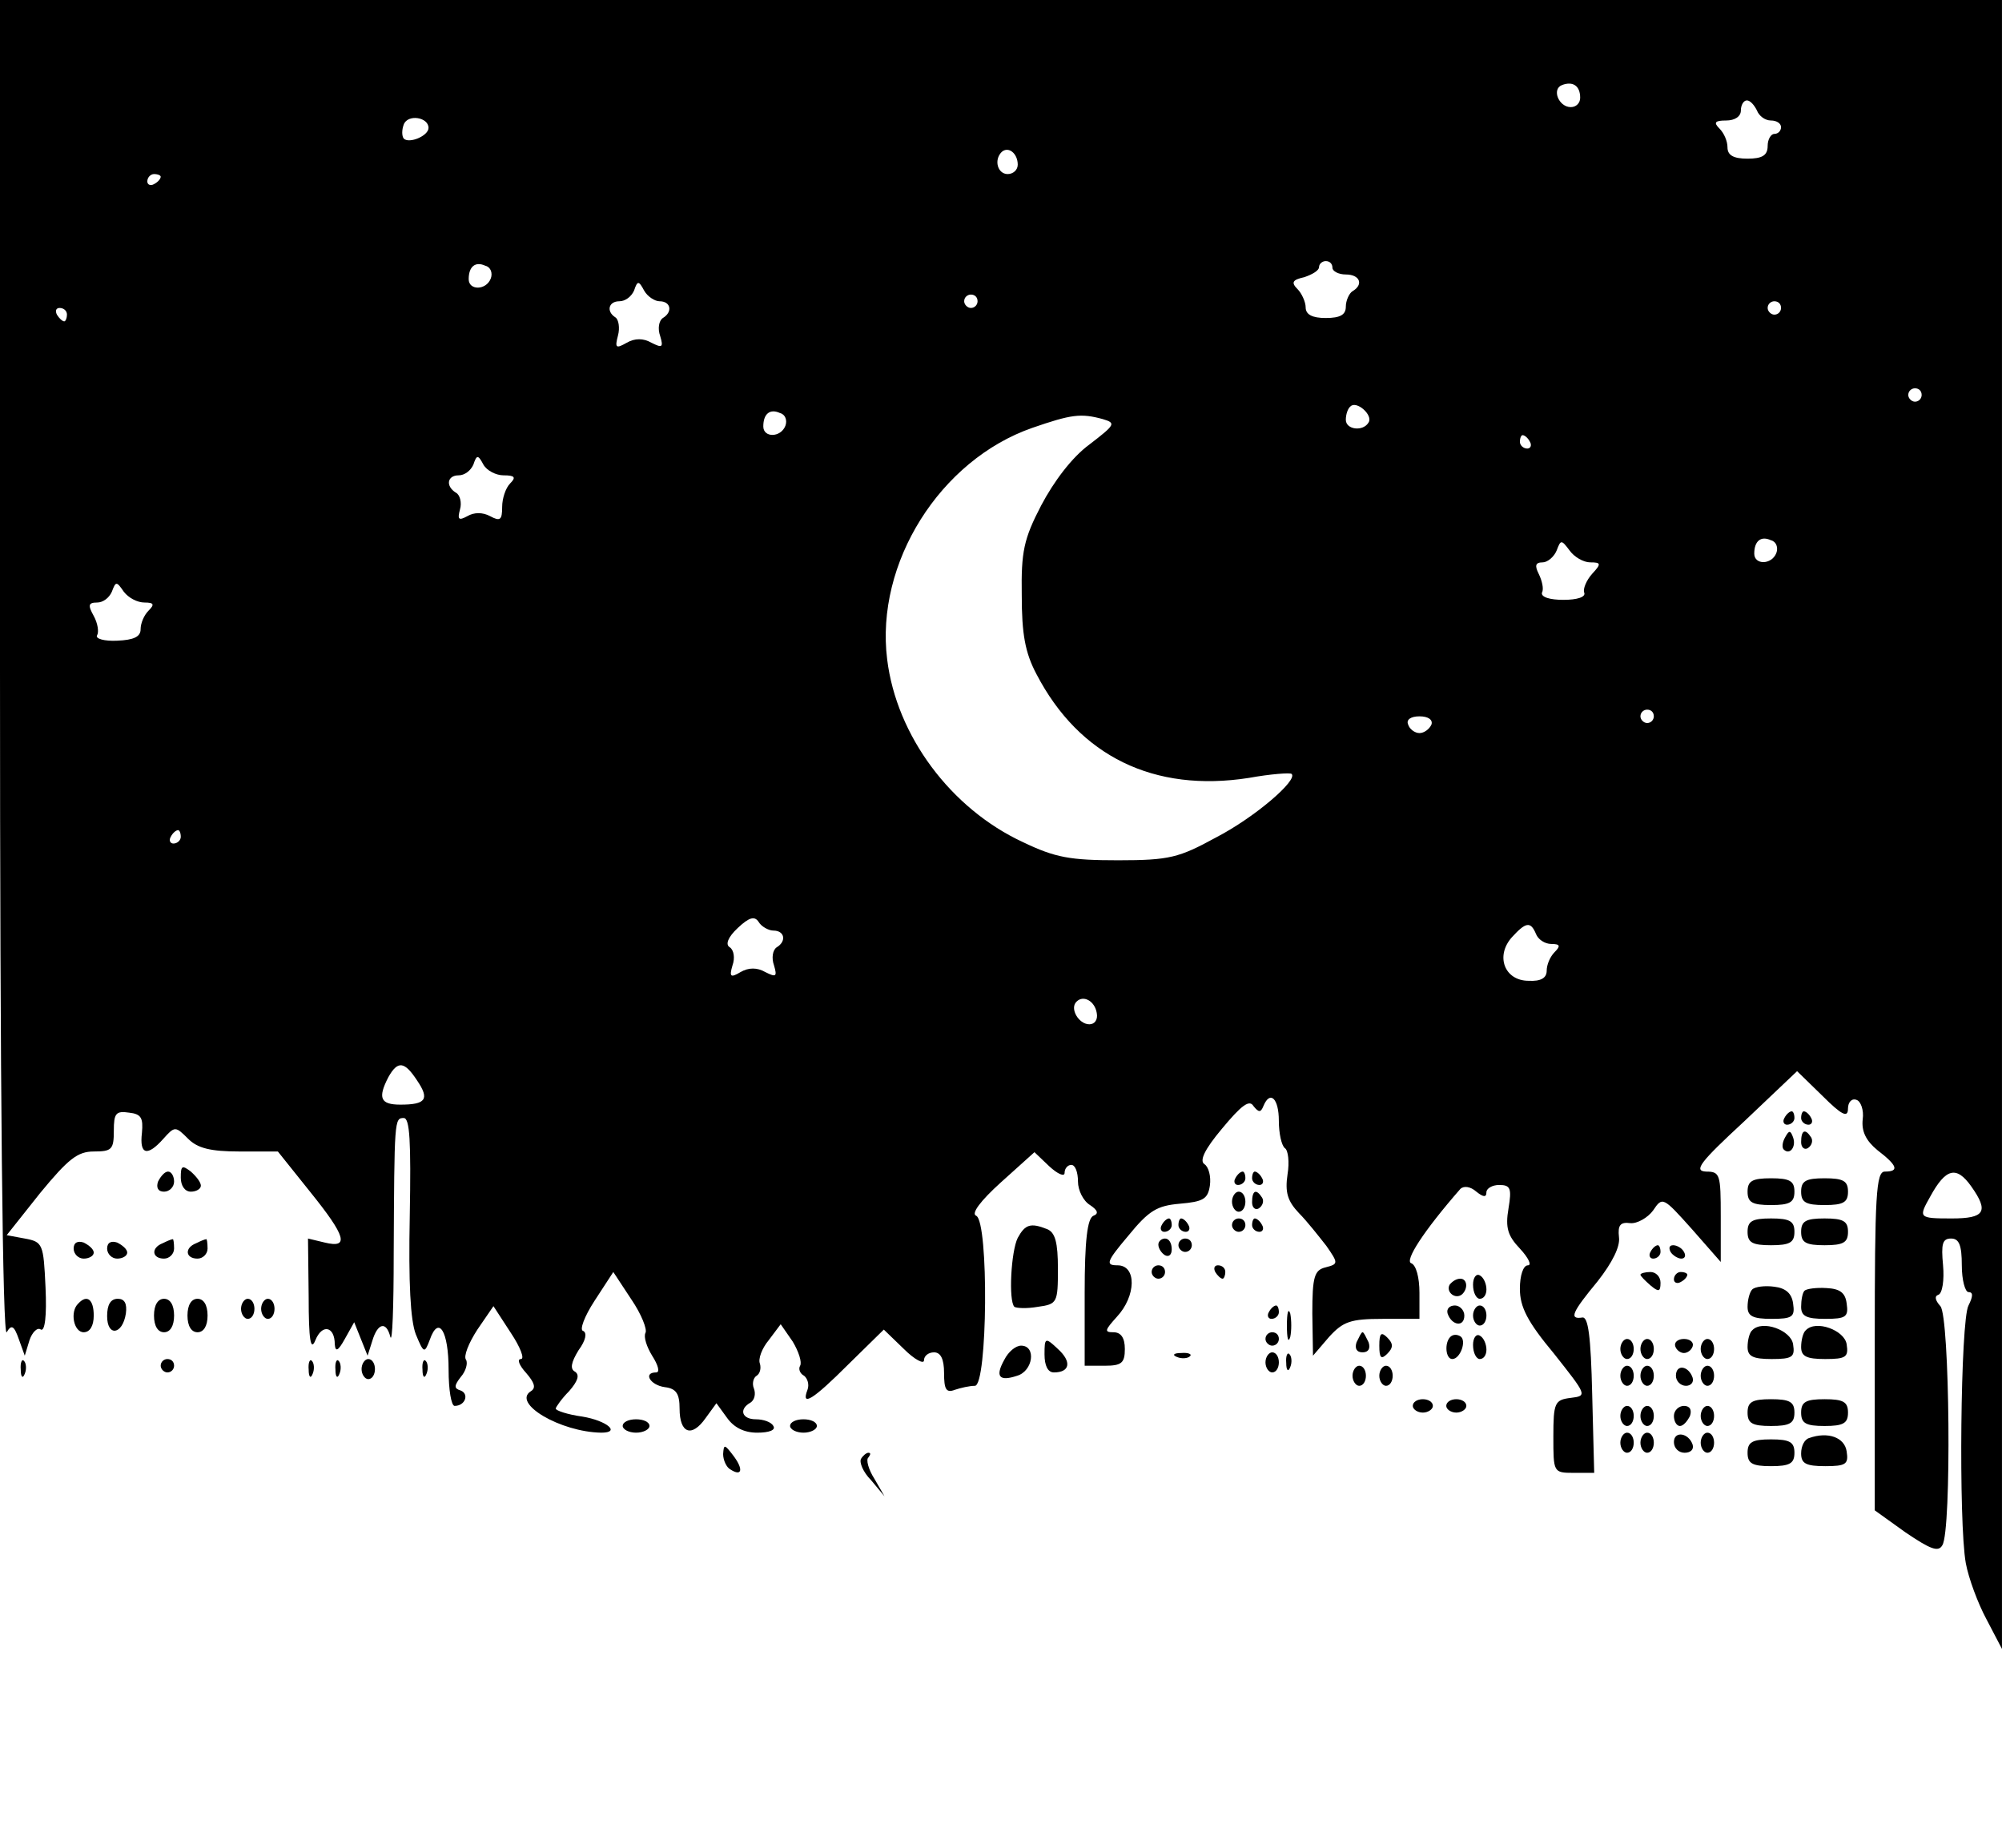 <?xml version="1.0" standalone="no"?>
<!DOCTYPE svg PUBLIC "-//W3C//DTD SVG 20010904//EN"
 "http://www.w3.org/TR/2001/REC-SVG-20010904/DTD/svg10.dtd">
<svg version="1.0" xmlns="http://www.w3.org/2000/svg"
 width="299pt" height="276pt" viewBox="0 0 299 276"
 preserveAspectRatio="xMidYMid meet">

<g transform="translate(0,276) scale(0.1,-0.1)"
fill="#000000" stroke="none">
<path d="M0 1758 c0 -625 4 -997 10 -988 7 12 11 10 18 -10 l9 -25 7 23 c4 12
12 20 17 16 6 -3 9 20 7 63 -3 65 -4 68 -31 73 l-27 5 50 63 c42 51 56 62 80
62 27 0 30 3 30 31 0 26 3 30 23 27 18 -2 21 -8 19 -30 -4 -33 8 -36 32 -9 17
19 18 19 37 0 14 -14 33 -19 77 -19 l57 0 48 -60 c54 -67 59 -85 22 -76 l-25
6 1 -87 c0 -65 3 -82 10 -65 10 25 29 21 29 -6 1 -12 5 -10 15 8 l14 25 10
-25 10 -25 7 22 c8 27 21 30 27 6 3 -10 5 45 5 122 1 203 1 205 15 205 9 0 11
-34 9 -146 -2 -101 1 -156 9 -177 12 -29 13 -29 21 -8 13 37 28 13 28 -45 0
-30 4 -54 9 -54 16 0 22 18 9 23 -10 3 -10 7 0 20 8 9 11 21 8 26 -4 5 4 25
17 45 l24 35 26 -40 c14 -21 21 -39 15 -39 -6 0 -3 -9 8 -21 12 -14 15 -22 7
-27 -29 -18 44 -61 105 -62 30 0 8 18 -28 24 -22 3 -40 9 -40 12 0 2 9 15 20
26 13 15 16 24 9 29 -8 4 -6 14 5 32 11 15 13 26 7 29 -6 1 2 22 17 45 l28 43
27 -41 c15 -22 24 -45 21 -50 -3 -6 2 -21 10 -34 9 -14 12 -25 6 -25 -20 0 -9
-19 13 -22 17 -2 22 -10 22 -32 0 -37 18 -44 39 -14 l16 22 16 -22 c10 -14 25
-22 45 -22 18 0 28 4 24 10 -3 6 -15 10 -26 10 -21 0 -26 15 -8 25 6 4 8 13 5
21 -3 7 -1 16 4 19 5 3 7 11 5 18 -3 7 3 23 13 35 l18 24 18 -26 c9 -15 14
-31 11 -36 -3 -5 0 -12 6 -15 5 -4 8 -13 5 -21 -10 -26 8 -15 61 38 l53 52 30
-29 c16 -16 30 -23 30 -17 0 7 7 12 15 12 10 0 15 -10 15 -31 0 -24 3 -30 16
-25 9 3 22 6 30 6 19 0 21 245 2 254 -8 3 6 22 37 50 l50 45 22 -21 c13 -12
23 -16 23 -10 0 7 5 12 10 12 6 0 10 -11 10 -25 0 -13 8 -29 18 -35 12 -8 13
-13 5 -16 -9 -4 -13 -37 -13 -115 l0 -109 30 0 c25 0 30 4 30 25 0 17 -6 25
-17 25 -14 0 -13 3 5 23 29 31 30 77 1 77 -18 0 -17 5 16 44 31 38 43 45 77
48 35 3 42 7 45 27 2 14 -2 28 -8 32 -8 5 0 22 26 53 29 35 41 44 47 34 8 -10
11 -10 15 0 10 24 23 11 23 -22 0 -19 4 -37 9 -41 5 -3 7 -21 4 -39 -4 -27 0
-40 17 -58 12 -12 30 -35 41 -49 18 -26 18 -27 -1 -32 -17 -4 -20 -14 -20 -69
l1 -63 24 28 c21 23 32 27 80 27 l55 0 0 39 c0 23 -5 41 -12 44 -11 3 18 48
73 111 5 5 15 4 24 -4 10 -8 15 -9 15 -1 0 6 9 11 19 11 17 0 19 -5 14 -35 -5
-29 -1 -41 17 -60 13 -14 18 -25 12 -25 -7 0 -12 -15 -12 -35 0 -27 11 -49 51
-97 49 -62 50 -63 25 -66 -24 -3 -26 -7 -26 -58 0 -53 0 -54 30 -54 l31 0 -3
117 c-2 88 -6 117 -15 115 -20 -3 -15 8 23 54 22 28 34 52 32 66 -2 18 2 23
17 21 10 -1 26 8 34 19 14 21 15 20 58 -28 l43 -49 0 68 c0 63 -1 67 -22 67
-19 1 -9 14 57 75 l79 75 38 -37 c29 -29 38 -33 38 -19 0 10 6 16 13 13 6 -2
11 -15 9 -29 -2 -18 5 -32 22 -46 30 -23 33 -32 11 -32 -13 0 -15 -35 -15
-253 l0 -253 46 -33 c37 -25 49 -30 55 -19 14 22 11 342 -3 357 -8 9 -9 15 -3
17 6 2 9 22 7 44 -3 32 -1 40 12 40 12 0 16 -10 16 -40 0 -22 5 -40 10 -40 7
0 7 -6 0 -20 -12 -22 -15 -325 -4 -385 4 -22 18 -60 31 -84 l23 -44 0 1232 0
1231 -1495 0 -1495 0 0 -1002z m2360 856 c0 -8 -6 -14 -14 -14 -18 0 -29 27
-13 33 16 6 27 -1 27 -19z m264 -19 c3 -8 12 -15 21 -15 8 0 15 -4 15 -10 0
-5 -4 -10 -10 -10 -5 0 -10 -8 -10 -18 0 -14 -8 -19 -30 -19 -21 0 -30 5 -30
17 0 9 -5 21 -12 28 -9 9 -7 12 10 12 13 0 22 6 22 15 0 8 4 15 9 15 5 0 11
-7 15 -15z m-1984 -26 c0 -12 -29 -24 -37 -16 -3 4 -3 13 0 21 6 16 37 11 37
-5z m880 -55 c0 -8 -7 -14 -15 -14 -15 0 -21 21 -9 33 10 9 24 -2 24 -19z
m-1280 -18 c0 -3 -4 -8 -10 -11 -5 -3 -10 -1 -10 4 0 6 5 11 10 11 6 0 10 -2
10 -4z m493 -152 c-7 -18 -33 -18 -33 -1 0 19 10 27 25 20 8 -2 11 -11 8 -19z
m1257 16 c0 -5 9 -10 20 -10 21 0 27 -15 10 -25 -5 -3 -10 -14 -10 -23 0 -12
-8 -17 -30 -17 -20 0 -30 5 -30 16 0 8 -6 21 -12 27 -10 10 -8 14 10 18 12 4
22 10 22 15 0 5 5 9 10 9 6 0 10 -4 10 -10z m-1005 -50 c17 0 20 -16 5 -25 -6
-4 -8 -16 -4 -27 5 -17 3 -18 -13 -10 -12 7 -25 7 -37 0 -16 -9 -18 -8 -13 11
3 11 1 24 -4 27 -14 9 -10 24 6 24 9 0 18 7 22 16 5 15 7 15 15 0 5 -9 16 -16
23 -16z m475 0 c0 -5 -4 -10 -10 -10 -5 0 -10 5 -10 10 0 6 5 10 10 10 6 0 10
-4 10 -10z m1200 -10 c0 -5 -4 -10 -10 -10 -5 0 -10 5 -10 10 0 6 5 10 10 10
6 0 10 -4 10 -10z m-2560 -10 c0 -5 -2 -10 -4 -10 -3 0 -8 5 -11 10 -3 6 -1
10 4 10 6 0 11 -4 11 -10z m2770 -120 c0 -5 -4 -10 -10 -10 -5 0 -10 5 -10 10
0 6 5 10 10 10 6 0 10 -4 10 -10z m-826 -41 c-8 -14 -34 -11 -34 4 0 8 3 17 7
20 9 9 34 -13 27 -24z m-871 -5 c-7 -18 -33 -18 -33 -1 0 19 10 27 25 20 8 -2
11 -11 8 -19z m474 10 c20 -6 19 -8 -20 -38 -26 -19 -53 -55 -72 -91 -26 -50
-30 -69 -29 -134 0 -58 5 -86 22 -118 64 -123 176 -177 317 -155 33 6 62 8 64
6 10 -9 -55 -65 -113 -95 -55 -30 -69 -34 -146 -34 -72 0 -94 4 -142 27 -108
50 -189 159 -203 273 -18 144 79 298 217 346 58 20 72 22 105 13z m638 -34 c3
-5 1 -10 -4 -10 -6 0 -11 5 -11 10 0 6 2 10 4 10 3 0 8 -4 11 -10z m-1533 -50
c17 0 19 -3 10 -12 -7 -7 -12 -23 -12 -35 0 -20 -3 -22 -18 -14 -11 6 -24 6
-34 0 -13 -7 -15 -5 -11 10 3 10 0 22 -6 25 -16 10 -13 26 4 26 9 0 18 7 22
16 5 15 7 15 15 0 5 -9 19 -16 30 -16z m1901 -116 c-7 -18 -33 -18 -33 -1 0
19 10 27 25 20 8 -2 11 -11 8 -19z m-278 -14 c16 0 17 -2 3 -17 -9 -10 -14
-23 -12 -28 3 -7 -11 -11 -31 -11 -20 0 -34 4 -32 11 3 5 0 18 -5 28 -6 12 -5
17 6 17 7 0 17 8 21 18 6 16 7 16 19 0 7 -10 21 -18 31 -18z m-2159 -60 c14 0
15 -3 6 -12 -7 -7 -12 -19 -12 -28 0 -11 -10 -16 -35 -17 -19 -1 -33 3 -30 8
3 5 1 18 -5 29 -9 16 -8 20 5 20 9 0 18 7 22 16 6 16 7 16 18 0 7 -9 20 -16
31 -16z m2254 -170 c0 -5 -4 -10 -10 -10 -5 0 -10 5 -10 10 0 6 5 10 10 10 6
0 10 -4 10 -10z m-332 -12 c-3 -7 -11 -13 -18 -13 -7 0 -15 6 -17 13 -3 7 4
12 17 12 13 0 20 -5 18 -12z m-1868 -168 c0 -5 -5 -10 -11 -10 -5 0 -7 5 -4
10 3 6 8 10 11 10 2 0 4 -4 4 -10z m885 -140 c17 0 20 -16 5 -25 -6 -4 -8 -16
-4 -27 5 -17 3 -18 -13 -10 -12 7 -25 7 -37 0 -15 -9 -17 -7 -12 10 4 11 2 23
-4 27 -7 4 -3 15 12 29 17 16 25 18 31 9 4 -7 15 -13 22 -13z m1139 -5 c3 -8
13 -15 23 -15 13 0 14 -3 5 -12 -7 -7 -12 -19 -12 -28 0 -11 -9 -16 -27 -15
-36 0 -50 37 -25 65 21 23 28 24 36 5z m-656 -118 c2 -10 -3 -17 -11 -17 -16
0 -30 24 -19 34 10 10 27 1 30 -17z m-1015 -101 c19 -28 13 -36 -25 -36 -30 0
-34 10 -18 41 14 25 24 24 43 -5z m2321 -158 c27 -38 20 -48 -29 -48 -50 0
-50 1 -32 33 23 42 39 46 61 15z"/>
<path d="M2665 1090 c-3 -5 -1 -10 4 -10 6 0 11 5 11 10 0 6 -2 10 -4 10 -3 0
-8 -4 -11 -10z"/>
<path d="M2690 1090 c0 -5 5 -10 11 -10 5 0 7 5 4 10 -3 6 -8 10 -11 10 -2 0
-4 -4 -4 -10z"/>
<path d="M2666 1061 c-4 -7 -5 -15 -2 -18 9 -9 19 4 14 18 -4 11 -6 11 -12 0z"/>
<path d="M2690 1054 c0 -8 5 -12 10 -9 6 4 8 11 5 16 -9 14 -15 11 -15 -7z"/>
<path d="M270 1001 c0 -12 6 -21 15 -21 8 0 15 4 15 9 0 5 -7 14 -15 21 -13
10 -15 9 -15 -9z"/>
<path d="M236 995 c-3 -9 0 -15 9 -15 8 0 15 7 15 15 0 8 -4 15 -9 15 -5 0
-11 -7 -15 -15z"/>
<path d="M1845 1000 c-3 -5 -1 -10 4 -10 6 0 11 5 11 10 0 6 -2 10 -4 10 -3 0
-8 -4 -11 -10z"/>
<path d="M1870 1000 c0 -5 5 -10 11 -10 5 0 7 5 4 10 -3 6 -8 10 -11 10 -2 0
-4 -4 -4 -10z"/>
<path d="M2610 980 c0 -16 7 -20 35 -20 28 0 35 4 35 20 0 16 -7 20 -35 20
-28 0 -35 -4 -35 -20z"/>
<path d="M2690 980 c0 -16 7 -20 35 -20 28 0 35 4 35 20 0 16 -7 20 -35 20
-28 0 -35 -4 -35 -20z"/>
<path d="M1840 965 c0 -8 5 -15 10 -15 6 0 10 7 10 15 0 8 -4 15 -10 15 -5 0
-10 -7 -10 -15z"/>
<path d="M1870 964 c0 -8 5 -12 10 -9 6 4 8 11 5 16 -9 14 -15 11 -15 -7z"/>
<path d="M1735 930 c-3 -5 -1 -10 4 -10 6 0 11 5 11 10 0 6 -2 10 -4 10 -3 0
-8 -4 -11 -10z"/>
<path d="M1760 930 c0 -5 5 -10 11 -10 5 0 7 5 4 10 -3 6 -8 10 -11 10 -2 0
-4 -4 -4 -10z"/>
<path d="M1840 930 c0 -5 5 -10 10 -10 6 0 10 5 10 10 0 6 -4 10 -10 10 -5 0
-10 -4 -10 -10z"/>
<path d="M1870 930 c0 -5 5 -10 11 -10 5 0 7 5 4 10 -3 6 -8 10 -11 10 -2 0
-4 -4 -4 -10z"/>
<path d="M2610 920 c0 -16 7 -20 35 -20 28 0 35 4 35 20 0 16 -7 20 -35 20
-28 0 -35 -4 -35 -20z"/>
<path d="M2690 920 c0 -16 7 -20 35 -20 28 0 35 4 35 20 0 16 -7 20 -35 20
-28 0 -35 -4 -35 -20z"/>
<path d="M1520 911 c-10 -20 -14 -94 -5 -103 3 -2 18 -3 35 0 29 4 30 6 30 57
0 39 -4 54 -16 59 -25 10 -33 7 -44 -13z"/>
<path d="M110 895 c0 -8 7 -15 15 -15 8 0 15 4 15 9 0 5 -7 11 -15 15 -9 3
-15 0 -15 -9z"/>
<path d="M160 895 c0 -8 7 -15 15 -15 8 0 15 4 15 9 0 5 -7 11 -15 15 -9 3
-15 0 -15 -9z"/>
<path d="M243 903 c-18 -7 -16 -23 2 -23 8 0 15 7 15 15 0 8 -1 15 -2 14 -2 0
-9 -3 -15 -6z"/>
<path d="M293 903 c-18 -7 -16 -23 2 -23 8 0 15 7 15 15 0 8 -1 15 -2 14 -2 0
-9 -3 -15 -6z"/>
<path d="M1730 901 c0 -6 5 -13 10 -16 6 -3 10 1 10 9 0 9 -4 16 -10 16 -5 0
-10 -4 -10 -9z"/>
<path d="M1760 900 c0 -5 5 -10 10 -10 6 0 10 5 10 10 0 6 -4 10 -10 10 -5 0
-10 -4 -10 -10z"/>
<path d="M2465 890 c-3 -5 -1 -10 4 -10 6 0 11 5 11 10 0 6 -2 10 -4 10 -3 0
-8 -4 -11 -10z"/>
<path d="M2495 890 c3 -5 11 -10 16 -10 6 0 7 5 4 10 -3 6 -11 10 -16 10 -6 0
-7 -4 -4 -10z"/>
<path d="M1720 860 c0 -5 5 -10 10 -10 6 0 10 5 10 10 0 6 -4 10 -10 10 -5 0
-10 -4 -10 -10z"/>
<path d="M1815 860 c3 -5 8 -10 11 -10 2 0 4 5 4 10 0 6 -5 10 -11 10 -5 0 -7
-4 -4 -10z"/>
<path d="M2200 841 c0 -12 5 -21 10 -21 6 0 10 6 10 14 0 8 -4 18 -10 21 -5 3
-10 -3 -10 -14z"/>
<path d="M2450 856 c0 -2 7 -9 15 -16 12 -10 15 -10 15 4 0 9 -7 16 -15 16 -8
0 -15 -2 -15 -4z"/>
<path d="M2500 849 c0 -5 5 -7 10 -4 6 3 10 8 10 11 0 2 -4 4 -10 4 -5 0 -10
-5 -10 -11z"/>
<path d="M2165 841 c-6 -11 9 -23 19 -14 9 9 7 23 -3 23 -6 0 -12 -4 -16 -9z"/>
<path d="M2617 834 c-4 -4 -7 -16 -7 -26 0 -14 8 -18 36 -18 31 0 35 3 32 23
-2 15 -11 23 -28 25 -14 2 -29 0 -33 -4z"/>
<path d="M2695 832 c-3 -3 -5 -14 -5 -24 0 -14 8 -18 36 -18 31 0 35 3 32 23
-2 16 -10 22 -30 23 -15 1 -30 -1 -33 -4z"/>
<path d="M117 813 c-13 -12 -7 -43 8 -43 9 0 15 9 15 25 0 24 -10 32 -23 18z"/>
<path d="M160 794 c0 -31 23 -28 28 4 2 15 -2 22 -12 22 -11 0 -16 -9 -16 -26z"/>
<path d="M230 795 c0 -16 6 -25 15 -25 9 0 15 9 15 25 0 16 -6 25 -15 25 -9 0
-15 -9 -15 -25z"/>
<path d="M280 795 c0 -16 6 -25 15 -25 9 0 15 9 15 25 0 16 -6 25 -15 25 -9 0
-15 -9 -15 -25z"/>
<path d="M360 805 c0 -8 5 -15 10 -15 6 0 10 7 10 15 0 8 -4 15 -10 15 -5 0
-10 -7 -10 -15z"/>
<path d="M390 805 c0 -8 5 -15 10 -15 6 0 10 7 10 15 0 8 -4 15 -10 15 -5 0
-10 -7 -10 -15z"/>
<path d="M1895 800 c-3 -5 -1 -10 4 -10 6 0 11 5 11 10 0 6 -2 10 -4 10 -3 0
-8 -4 -11 -10z"/>
<path d="M1922 780 c0 -19 2 -27 5 -17 2 9 2 25 0 35 -3 9 -5 1 -5 -18z"/>
<path d="M2162 798 c6 -18 25 -21 25 -3 0 8 -7 15 -14 15 -8 0 -13 -5 -11 -12z"/>
<path d="M2200 795 c0 -8 5 -15 10 -15 6 0 10 7 10 15 0 8 -4 15 -10 15 -5 0
-10 -7 -10 -15z"/>
<path d="M2617 773 c-4 -3 -7 -15 -7 -25 0 -14 8 -18 36 -18 31 0 35 3 32 22
-3 21 -46 37 -61 21z"/>
<path d="M2697 773 c-4 -3 -7 -15 -7 -25 0 -14 8 -18 36 -18 31 0 35 3 32 22
-3 21 -46 37 -61 21z"/>
<path d="M1890 760 c0 -5 5 -10 10 -10 6 0 10 5 10 10 0 6 -4 10 -10 10 -5 0
-10 -4 -10 -10z"/>
<path d="M2026 755 c-3 -9 0 -15 9 -15 9 0 12 6 9 15 -4 8 -7 15 -9 15 -2 0
-5 -7 -9 -15z"/>
<path d="M2060 750 c0 -19 3 -21 12 -12 9 9 9 15 0 24 -9 9 -12 7 -12 -12z"/>
<path d="M2166 763 c-9 -9 -7 -33 3 -33 12 0 22 28 12 34 -5 3 -11 3 -15 -1z"/>
<path d="M2200 751 c0 -12 5 -21 10 -21 6 0 10 6 10 14 0 8 -4 18 -10 21 -5 3
-10 -3 -10 -14z"/>
<path d="M1560 737 c0 -17 5 -27 14 -27 24 0 27 16 6 35 -19 18 -20 17 -20 -8z"/>
<path d="M2420 745 c0 -8 5 -15 10 -15 6 0 10 7 10 15 0 8 -4 15 -10 15 -5 0
-10 -7 -10 -15z"/>
<path d="M2450 745 c0 -8 5 -15 10 -15 6 0 10 7 10 15 0 8 -4 15 -10 15 -5 0
-10 -7 -10 -15z"/>
<path d="M2502 749 c2 -6 8 -10 13 -10 5 0 11 4 13 10 2 6 -4 11 -13 11 -9 0
-15 -5 -13 -11z"/>
<path d="M2540 745 c0 -8 5 -15 10 -15 6 0 10 7 10 15 0 8 -4 15 -10 15 -5 0
-10 -7 -10 -15z"/>
<path d="M1500 729 c-14 -25 -8 -33 19 -24 24 7 29 45 6 45 -8 0 -19 -9 -25
-21z"/>
<path d="M1758 733 c7 -3 16 -2 19 1 4 3 -2 6 -13 5 -11 0 -14 -3 -6 -6z"/>
<path d="M1890 725 c0 -8 5 -15 10 -15 6 0 10 7 10 15 0 8 -4 15 -10 15 -5 0
-10 -7 -10 -15z"/>
<path d="M1921 724 c0 -11 3 -14 6 -6 3 7 2 16 -1 19 -3 4 -6 -2 -5 -13z"/>
<path d="M31 714 c0 -11 3 -14 6 -6 3 7 2 16 -1 19 -3 4 -6 -2 -5 -13z"/>
<path d="M240 720 c0 -5 5 -10 10 -10 6 0 10 5 10 10 0 6 -4 10 -10 10 -5 0
-10 -4 -10 -10z"/>
<path d="M461 714 c0 -11 3 -14 6 -6 3 7 2 16 -1 19 -3 4 -6 -2 -5 -13z"/>
<path d="M501 714 c0 -11 3 -14 6 -6 3 7 2 16 -1 19 -3 4 -6 -2 -5 -13z"/>
<path d="M540 715 c0 -8 5 -15 10 -15 6 0 10 7 10 15 0 8 -4 15 -10 15 -5 0
-10 -7 -10 -15z"/>
<path d="M631 714 c0 -11 3 -14 6 -6 3 7 2 16 -1 19 -3 4 -6 -2 -5 -13z"/>
<path d="M2020 705 c0 -8 5 -15 10 -15 6 0 10 7 10 15 0 8 -4 15 -10 15 -5 0
-10 -7 -10 -15z"/>
<path d="M2060 705 c0 -8 5 -15 10 -15 6 0 10 7 10 15 0 8 -4 15 -10 15 -5 0
-10 -7 -10 -15z"/>
<path d="M2420 705 c0 -8 5 -15 10 -15 6 0 10 7 10 15 0 8 -4 15 -10 15 -5 0
-10 -7 -10 -15z"/>
<path d="M2450 705 c0 -8 5 -15 10 -15 6 0 10 7 10 15 0 8 -4 15 -10 15 -5 0
-10 -7 -10 -15z"/>
<path d="M2503 705 c0 -8 7 -15 15 -15 7 0 12 5 10 12 -6 18 -25 21 -25 3z"/>
<path d="M2540 705 c0 -8 5 -15 10 -15 6 0 10 7 10 15 0 8 -4 15 -10 15 -5 0
-10 -7 -10 -15z"/>
<path d="M2110 660 c0 -5 7 -10 15 -10 8 0 15 5 15 10 0 6 -7 10 -15 10 -8 0
-15 -4 -15 -10z"/>
<path d="M2160 660 c0 -5 7 -10 15 -10 8 0 15 5 15 10 0 6 -7 10 -15 10 -8 0
-15 -4 -15 -10z"/>
<path d="M2610 650 c0 -16 7 -20 35 -20 28 0 35 4 35 20 0 16 -7 20 -35 20
-28 0 -35 -4 -35 -20z"/>
<path d="M2690 650 c0 -16 7 -20 35 -20 28 0 35 4 35 20 0 16 -7 20 -35 20
-28 0 -35 -4 -35 -20z"/>
<path d="M2420 645 c0 -8 5 -15 10 -15 6 0 10 7 10 15 0 8 -4 15 -10 15 -5 0
-10 -7 -10 -15z"/>
<path d="M2450 645 c0 -8 5 -15 10 -15 6 0 10 7 10 15 0 8 -4 15 -10 15 -5 0
-10 -7 -10 -15z"/>
<path d="M2500 645 c0 -8 4 -15 9 -15 5 0 11 7 15 15 3 9 0 15 -9 15 -8 0 -15
-7 -15 -15z"/>
<path d="M2540 645 c0 -8 5 -15 10 -15 6 0 10 7 10 15 0 8 -4 15 -10 15 -5 0
-10 -7 -10 -15z"/>
<path d="M930 630 c0 -5 9 -10 20 -10 11 0 20 5 20 10 0 6 -9 10 -20 10 -11 0
-20 -4 -20 -10z"/>
<path d="M1180 630 c0 -5 9 -10 20 -10 11 0 20 5 20 10 0 6 -9 10 -20 10 -11
0 -20 -4 -20 -10z"/>
<path d="M2420 605 c0 -8 5 -15 10 -15 6 0 10 7 10 15 0 8 -4 15 -10 15 -5 0
-10 -7 -10 -15z"/>
<path d="M2450 605 c0 -8 5 -15 10 -15 6 0 10 7 10 15 0 8 -4 15 -10 15 -5 0
-10 -7 -10 -15z"/>
<path d="M2500 606 c0 -9 7 -16 16 -16 9 0 14 5 12 12 -6 18 -28 21 -28 4z"/>
<path d="M2540 605 c0 -8 5 -15 10 -15 6 0 10 7 10 15 0 8 -4 15 -10 15 -5 0
-10 -7 -10 -15z"/>
<path d="M2702 612 c-7 -2 -12 -12 -12 -23 0 -15 7 -19 36 -19 31 0 35 3 32
22 -3 21 -28 30 -56 20z"/>
<path d="M2610 590 c0 -16 7 -20 35 -20 28 0 35 4 35 20 0 16 -7 20 -35 20
-28 0 -35 -4 -35 -20z"/>
<path d="M1080 588 c0 -9 5 -20 11 -23 17 -11 20 0 4 21 -13 17 -14 17 -15 2z"/>
<path d="M1286 581 c-3 -5 3 -20 15 -32 l20 -24 -15 26 c-9 14 -13 29 -9 32 3
4 4 7 0 7 -3 0 -8 -4 -11 -9z"/>
</g>
</svg>
